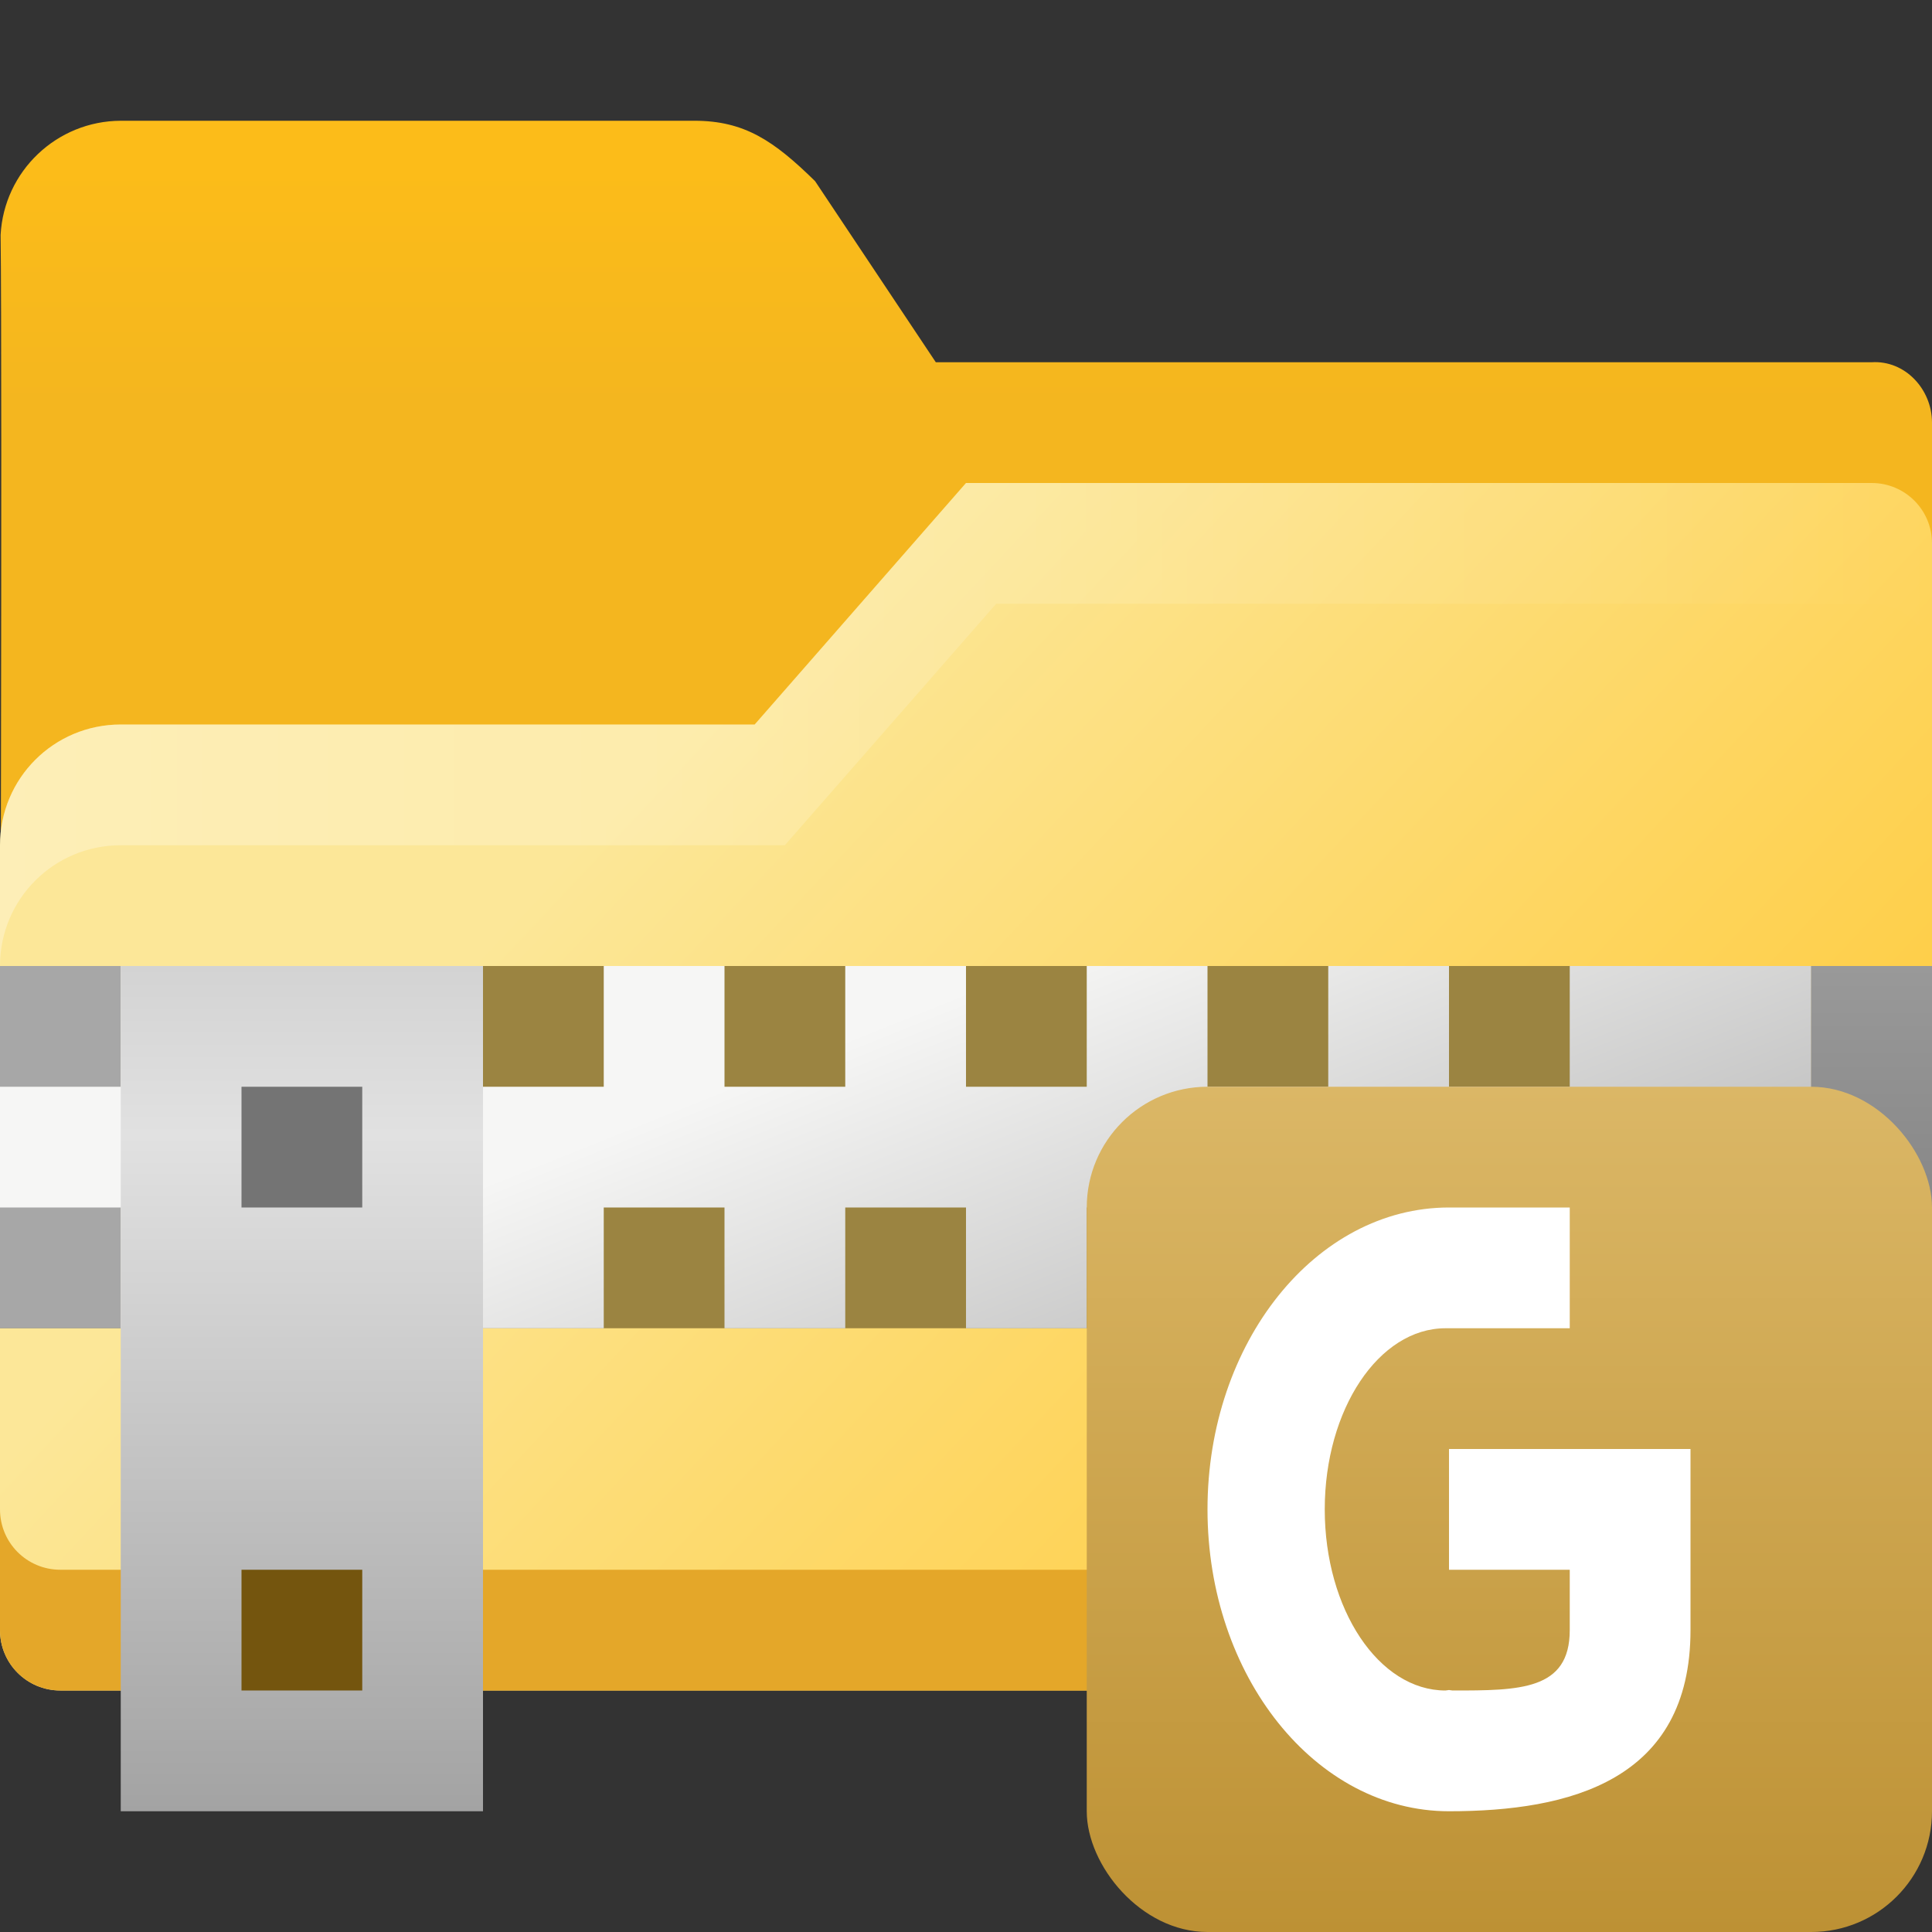 <?xml version="1.0" encoding="UTF-8" standalone="no"?>
<!-- Created with Inkscape (http://www.inkscape.org/) -->

<svg
   width="16"
   height="16"
   viewBox="0 0 16 16"
   version="1.1"
   id="svg5"
   inkscape:version="1.2.1 (9c6d41e410, 2022-07-14, custom)"
   sodipodi:docname="application-x-gzip.svg"
   xmlns:inkscape="http://www.inkscape.org/namespaces/inkscape"
   xmlns:sodipodi="http://sodipodi.sourceforge.net/DTD/sodipodi-0.dtd"
   xmlns:xlink="http://www.w3.org/1999/xlink"
   xmlns="http://www.w3.org/2000/svg"
   xmlns:svg="http://www.w3.org/2000/svg">
  <rect x="0" y="0" width="16" height="16" fill="#333333" stroke="none"/>
  <sodipodi:namedview
     id="namedview7"
     pagecolor="#ffffff"
     bordercolor="#000000"
     borderopacity="0.25"
     inkscape:showpageshadow="2"
     inkscape:pageopacity="0.0"
     inkscape:pagecheckerboard="0"
     inkscape:deskcolor="#d1d1d1"
     inkscape:document-units="px"
     showgrid="false"
     inkscape:zoom="50.5625"
     inkscape:cx="8"
     inkscape:cy="8"
     inkscape:window-width="1920"
     inkscape:window-height="1012"
     inkscape:window-x="0"
     inkscape:window-y="0"
     inkscape:window-maximized="1"
     inkscape:current-layer="svg5" />
  <defs
     id="defs2">
    <linearGradient
       inkscape:collect="always"
       xlink:href="#linearGradient4405"
       id="linearGradient4407"
       x1="32"
       y1="10.5"
       x2="32"
       y2="18.5"
       gradientUnits="userSpaceOnUse"
       gradientTransform="matrix(0.25,0,0,0.25,0.5,-1.25)" />
    <linearGradient
       inkscape:collect="always"
       id="linearGradient4405">
      <stop
         style="stop-color:#fcbc19;stop-opacity:1;"
         offset="0"
         id="stop4401" />
      <stop
         style="stop-color:#f4b61f;stop-opacity:1"
         offset="1"
         id="stop4403" />
    </linearGradient>
    <linearGradient
       inkscape:collect="always"
       xlink:href="#linearGradient11972"
       id="linearGradient11974"
       x1="5.292"
       y1="5.556"
       x2="13.758"
       y2="13.494"
       gradientUnits="userSpaceOnUse"
       gradientTransform="matrix(0.945,0,0,0.945,0.5,1)" />
    <linearGradient
       inkscape:collect="always"
       id="linearGradient11972">
      <stop
         style="stop-color:#fce798;stop-opacity:1"
         offset="0"
         id="stop11968" />
      <stop
         style="stop-color:#ffc937;stop-opacity:1"
         offset="1"
         id="stop11970" />
    </linearGradient>
    <linearGradient
       inkscape:collect="always"
       id="linearGradient12673">
      <stop
         style="stop-color:#ffffff;stop-opacity:1;"
         offset="0"
         id="stop12669" />
      <stop
         style="stop-color:#ffffff;stop-opacity:0;"
         offset="1"
         id="stop12671" />
    </linearGradient>
    <linearGradient
       inkscape:collect="always"
       xlink:href="#linearGradient5150"
       id="linearGradient5152"
       x1="3.44"
       y1="3.175"
       x2="2.91"
       y2="1.852"
       gradientUnits="userSpaceOnUse"
       gradientTransform="matrix(3.78,0,0,3.78,1.7e-7,7.215e-5)" />
    <linearGradient
       inkscape:collect="always"
       id="linearGradient5150">
      <stop
         style="stop-color:#aaaaaa;stop-opacity:1;"
         offset="0"
         id="stop5146" />
      <stop
         style="stop-color:#f6f6f5;stop-opacity:1"
         offset="1"
         id="stop5148" />
    </linearGradient>
    <linearGradient
       inkscape:collect="always"
       xlink:href="#linearGradient4066"
       id="linearGradient4068"
       x1="1.058"
       y1="2.117"
       x2="1.058"
       y2="3.969"
       gradientUnits="userSpaceOnUse"
       gradientTransform="matrix(3.78,0,0,3.78,1.7e-7,7.215e-5)" />
    <linearGradient
       inkscape:collect="always"
       id="linearGradient4066">
      <stop
         style="stop-color:#d3d3d3;stop-opacity:1;"
         offset="0"
         id="stop4062" />
      <stop
         style="stop-color:#e1e1e1;stop-opacity:1"
         offset="0.2"
         id="stop4454" />
      <stop
         style="stop-color:#a3a3a3;stop-opacity:1"
         offset="1"
         id="stop4064" />
    </linearGradient>
    <linearGradient
       inkscape:collect="always"
       xlink:href="#linearGradient6118"
       id="linearGradient6120"
       x1="4.233"
       y1="2.117"
       x2="4.233"
       y2="2.91"
       gradientUnits="userSpaceOnUse"
       gradientTransform="matrix(3.78,0,0,3.78,1.7e-7,7.215e-5)" />
    <linearGradient
       inkscape:collect="always"
       id="linearGradient6118">
      <stop
         style="stop-color:#999999;stop-opacity:1;"
         offset="0"
         id="stop6114" />
      <stop
         style="stop-color:#7e7e7e;stop-opacity:1"
         offset="1"
         id="stop6116" />
    </linearGradient>
    <linearGradient
       inkscape:collect="always"
       xlink:href="#linearGradient12673"
       id="linearGradient770"
       gradientUnits="userSpaceOnUse"
       gradientTransform="matrix(0.25,0,0,0.25,0.5,-0.25)"
       x1="-2"
       y1="27"
       x2="62"
       y2="27" />
    <linearGradient
       inkscape:collect="always"
       xlink:href="#linearGradient2889"
       id="linearGradient971"
       x1="24"
       y1="22"
       x2="24"
       y2="16"
       gradientUnits="userSpaceOnUse"
       gradientTransform="matrix(0.5,0,0,1.167,4,-9.667)" />
    <linearGradient
       inkscape:collect="always"
       id="linearGradient2889">
      <stop
         style="stop-color:#bd9134;stop-opacity:1;"
         offset="0"
         id="stop2885" />
      <stop
         style="stop-color:#dbb766;stop-opacity:1;"
         offset="1"
         id="stop2887" />
    </linearGradient>
  </defs>
  <path
     id="rect846"
     style="fill:url(#linearGradient4407);fill-opacity:1;stroke-width:0.5;stroke-linecap:round;stroke-linejoin:round;stroke-dasharray:6, 0.5"
     d="M 1,1 C 0.47,1.002 0.033,1.417 0.005,1.946 0.02,3.066 1.8e-7,10 1.8e-7,10 H 16 V 3.5 C 16,3.223 15.776,2.982 15.5,3 H 7.75 L 6.75,1.5 C 6.409,1.166 6.166,1 5.75,1 Z"
     sodipodi:nodetypes="ccccssccsc" />
  <path
     id="rect1170"
     style="fill:url(#linearGradient11974);fill-opacity:1;stroke-width:0.661;stroke-linecap:round;stroke-linejoin:round;stroke-dasharray:7.937, 0.661"
     d="M 8,4 6.25,6 H 1 C 0.446,6 0,6.446 0,7 v 6.5 c 0,0.277 0.223,0.5 0.5,0.5 h 15 c 0.277,0 0.5,-0.223 0.5,-0.5 V 4.5 C 16,4.223 15.777,4 15.5,4 Z"
     sodipodi:nodetypes="ccsccccccsc" />
  <path
     d="m 3e-7,12.5 v 1 c 0,0.277 0.223,0.5 0.5,0.5 H 15.5 c 0.277,0 0.5,-0.223 0.5,-0.5 v -1 c 0,0.277 -0.223,0.5 -0.5,0.5 H 0.5 c -0.277,0 -0.5,-0.223 -0.5,-0.5 z"
     style="fill:#e4a729;fill-opacity:1;stroke-width:0.661;stroke-linecap:round;stroke-linejoin:round;stroke-dasharray:7.937, 0.661"
     id="path781" />
  <path
     d="M 8,4 6.25,6 H 1 c -0.554,0 -1,0.446 -1,1 v 1 c 0,-0.554 0.446,-1 1,-1 H 6.5 L 8.25,5 H 15.5 c 0.277,0 0.5,0.223 0.5,0.5 V 4.5 C 16,4.223 15.777,4 15.5,4 Z"
     style="opacity:0.3;fill:url(#linearGradient770);fill-opacity:1;stroke-width:0.661;stroke-linecap:round;stroke-linejoin:round;stroke-dasharray:7.937, 0.661"
     id="path756"
     sodipodi:nodetypes="ccsscsccscssc" />
  <rect
     style="fill:#9b8441;fill-opacity:1;stroke-width:1"
     id="rect3074"
     width="16"
     height="3"
     x="2.193451e-07"
     y="8" />
  <rect
     style="fill:#a7a7a7;fill-opacity:1;stroke-width:1"
     id="rect6824"
     width="1"
     height="3"
     x="2.193451e-07"
     y="8" />
  <path
     id="rect5034"
     style="fill:url(#linearGradient5152);fill-opacity:1;stroke-width:1"
     d="m 1,8 1e-7,1 H 2.6e-7 V 10 H 1 l -1e-7,1 h 4 v -1 h 1 v 1 h 1 v -1 h 1 v 1 h 1 v -1 H 10 v 1 h 1 v -1 h 1 v 1 h 1 v -1 h 1 v 1 h 1 V 8 h -2 v 1 h -1 v -1 h -1 v 1 h -1 v -1 H 9 v 1 h -1 v -1 h -1 v 1 h -1 v -1 h -1 v 1 h -1 v -1 z"
     sodipodi:nodetypes="ccccccccccccccccccccccccccccccccccccccccccccccccc" />
  <rect
     style="fill:url(#linearGradient4068);fill-opacity:1;stroke-width:1"
     id="rect3442"
     width="3"
     height="7"
     x="1"
     y="8" />
  <rect
     style="fill:#747474;fill-opacity:1;stroke-width:1"
     id="rect4652"
     width="1"
     height="1"
     x="2"
     y="9" />
  <rect
     style="fill:url(#linearGradient6120);fill-opacity:1;stroke-width:1"
     id="rect6090"
     width="1"
     height="3"
     x="15"
     y="8" />
  <rect
     style="fill:#74550e;fill-opacity:1;stroke-width:1"
     id="rect7104"
     width="1"
     height="1"
     x="2"
     y="13" />
  <rect
     style="fill:url(#linearGradient971);fill-opacity:1.0;stroke-width:2.858;stroke-linecap:round;stroke-linejoin:round"
     id="rect332"
     width="7"
     height="7"
     x="9"
     y="9"
     ry="1" />
  <path
     id="path940"
     style="fill:#ffffff;stroke-width:4;stroke-linecap:round;stroke-linejoin:round"
     d="m 12,10 c -1.105,0 -2,1.119 -2,2.5 0,1.381 0.895,2.5 2,2.5 1,0 2,-0.253 2,-1.5 v -1.5 h -1 -1 v 1 h 1 v 0.5 c 0,0.5 -0.418,0.5 -0.971,0.5 -0.01,-0.001 -0.019,-0.002 -0.029,-0.004 -0.01,0.002 -0.02,0.003 -0.029,0.004 -0.552,0 -1,-0.672 -1,-1.5 0,-0.828 0.448,-1.5 1,-1.5 0.01,-2.15e-4 0.02,-2.15e-4 0.029,0 h 1 v -1 z"
     sodipodi:nodetypes="sssscccccscccsccccs" />
</svg>
